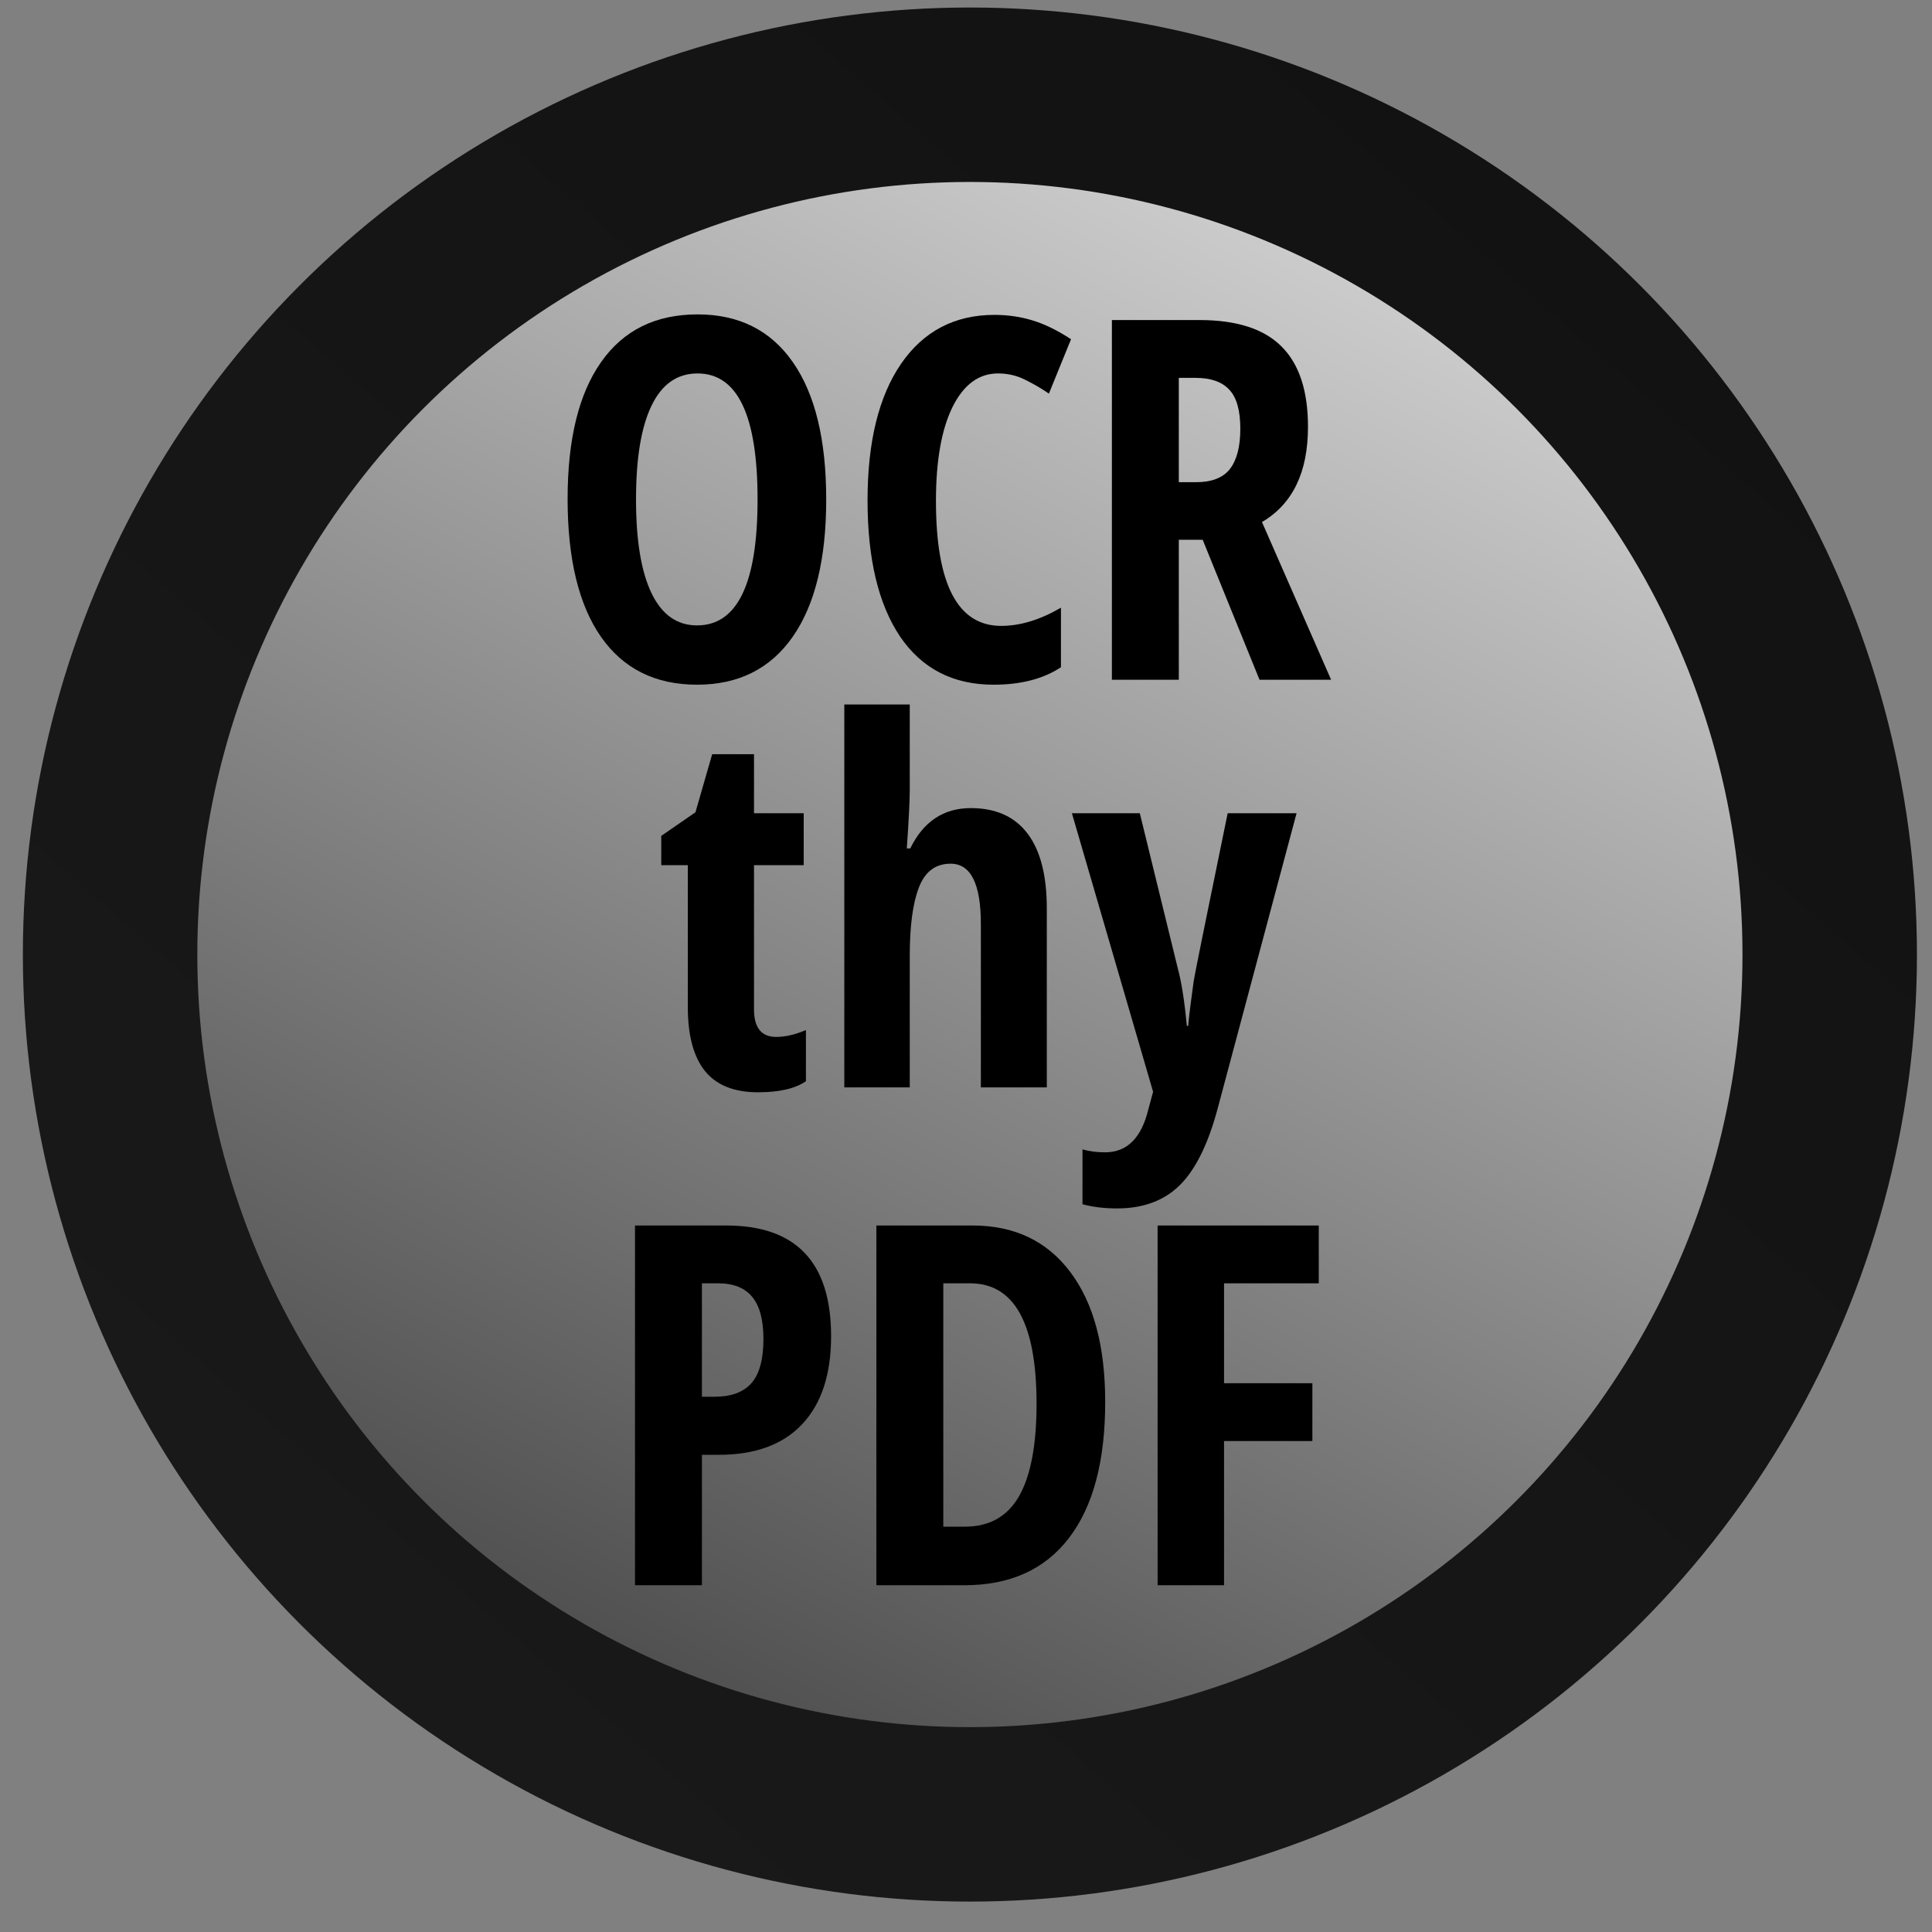 <?xml version="1.0" encoding="UTF-8" standalone="no"?>
<svg
   xmlns:dc="http://purl.org/dc/elements/1.1/"
   xmlns:cc="http://creativecommons.org/ns#"
   xmlns:rdf="http://www.w3.org/1999/02/22-rdf-syntax-ns#"
   xmlns:svg="http://www.w3.org/2000/svg"
   xmlns="http://www.w3.org/2000/svg"
   xmlns:xlink="http://www.w3.org/1999/xlink"
   width="512"
   height="512"
   viewBox="0 0 135.467 135.467"
   version="1.1"
   id="svg8">
  <rect x="0" y="0" width="135.467" height="135.467" fill="#808080" stroke="none"/>
  <defs
     id="defs2">
    <linearGradient
       id="linearGradient1625">
      <stop
         id="stop1621"
         offset="0"
         style="stop-color:#101010;stop-opacity:1" />
      <stop
         id="stop1623"
         offset="1"
         style="stop-color:#222222;stop-opacity:1" />
    </linearGradient>
    <linearGradient
       id="linearGradient5006">
      <stop
         style="stop-color:#000000;stop-opacity:1;"
         offset="0"
         id="stop5002" />
      <stop
         style="stop-color:#000000;stop-opacity:0;"
         offset="1"
         id="stop5004" />
    </linearGradient>
    <filter
       width="2"
       height="2"
       y="-0.5"
       x="-0.5"
       style="color-interpolation-filters:sRGB"
       id="filter4641">
      <feGaussianBlur
         stdDeviation="0.01"
         result="result1"
         id="feGaussianBlur4629" />
      <feBlend
         in2="result1"
         result="fbSourceGraphic"
         mode="multiply"
         id="feBlend4631" />
      <feTurbulence
         baseFrequency="0.8"
         type="fractalNoise"
         seed="0"
         numOctaves="3"
         result="result3"
         id="feTurbulence4633" />
      <feDisplacementMap
         in="fbSourceGraphic"
         xChannelSelector="R"
         yChannelSelector="G"
         scale="50"
         result="result2"
         in2="result3"
         id="feDisplacementMap4635" />
      <feMorphology
         radius="1"
         operator="dilate"
         result="result4"
         id="feMorphology4637" />
      <feBlend
         mode="screen"
         in2="result2"
         id="feBlend4639" />
    </filter>
    <linearGradient
       xlink:href="#linearGradient5006"
       id="linearGradient5012"
       x1="16.155"
       y1="343.557"
       x2="119.33"
       y2="141.945"
       gradientUnits="userSpaceOnUse"
       gradientTransform="translate(-0.265,-0.265)" />
    <linearGradient
       gradientUnits="userSpaceOnUse"
       y2="408.447"
       x2="-95.839"
       y1="142.816"
       x1="136.728"
       id="linearGradient1627"
       xlink:href="#linearGradient1625" />
  </defs>
  <g
     id="layer1"
     transform="translate(0,-161.533)">
    <circle
       style="opacity:1;fill:#ffffff;fill-opacity:1;fill-rule:evenodd;stroke:#ffffff;stroke-width:11.647;stroke-linecap:butt;stroke-linejoin:round;stroke-miterlimit:4;stroke-dasharray:none;stroke-dashoffset:0;stroke-opacity:1"
       id="path5000-2"
       cx="68.803"
       cy="228.197"
       r="57.406" />
    <circle
       style="opacity:1;fill:url(#linearGradient5012);fill-opacity:1;fill-rule:evenodd;stroke:url(#linearGradient1627);stroke-width:12.232;stroke-linecap:butt;stroke-linejoin:round;stroke-miterlimit:4;stroke-dasharray:none;stroke-dashoffset:0;stroke-opacity:1"
       id="path5000"
       cx="68.007"
       cy="228.464"
       r="60.288" />
    <g
       aria-label=" PDF"
       transform="matrix(0.265,0,0,0.265,12.013,200.871)"
       style="font-style:normal;font-variant:normal;font-weight:normal;font-stretch:normal;font-size:40px;line-height:1.25;font-family:'Sansita Swashed';-inkscape-font-specification:'Sansita Swashed';letter-spacing:0px;word-spacing:0px;fill:#000000;fill-opacity:1;stroke:none"
       id="flowRoot815">
      <path
         d="m 174.572,205.112 q 0,15.169 -7.682,23.307 -7.617,8.073 -22.07,8.073 h -4.427 v 34.505 H 122.684 V 175.815 h 24.154 q 27.734,0 27.734,29.297 z m -34.18,16.016 h 3.385 q 6.51,0 9.701,-3.581 3.19,-3.581 3.19,-11.719 0,-7.487 -2.93,-11.068 -2.93,-3.646 -9.049,-3.646 h -4.297 z"
         style="font-style:normal;font-variant:normal;font-weight:normal;font-stretch:normal;font-size:192px;font-family:'Open Sans Condensed';-inkscape-font-specification:'Open Sans Condensed, '"
         id="path5109" />
      <path
         d="m 247.098,222.495 q 0,23.568 -9.635,36.068 -9.57,12.435 -27.604,12.435 H 186.551 V 175.815 h 25.456 q 16.602,0 25.846,12.305 9.245,12.24 9.245,34.375 z m -18.164,0.521 q 0,-31.901 -17.578,-31.901 h -7.096 v 64.388 h 5.729 q 9.701,0 14.323,-8.073 4.622,-8.138 4.622,-24.414 z"
         style="font-style:normal;font-variant:normal;font-weight:normal;font-stretch:normal;font-size:133.333px;font-family:'Open Sans Condensed';-inkscape-font-specification:'Open Sans Condensed, '"
         id="path5111" />
      <path
         d="M 278.543,270.997 H 260.965 V 175.815 h 42.643 v 15.299 h -25.065 v 26.432 h 23.372 v 15.299 h -23.372 z"
         style="font-style:normal;font-variant:normal;font-weight:normal;font-stretch:normal;font-size:133.333px;font-family:'Open Sans Condensed';-inkscape-font-specification:'Open Sans Condensed, '"
         id="path5113" />
    </g>
    <g
       aria-label=" thy "
       transform="matrix(0.265,0,0,0.265,15.51,165.962)"
       style="font-style:normal;font-variant:normal;font-weight:normal;font-stretch:normal;font-size:40px;line-height:1.25;font-family:'Sansita Swashed';-inkscape-font-specification:'Sansita Swashed';letter-spacing:0px;word-spacing:0px;fill:#000000;fill-opacity:1;stroke:none"
       id="flowRoot815-1">
      <path
         d="m 146.837,257.651 q 3.646,0 7.878,-1.823 v 13.542 q -4.232,2.93 -12.695,2.93 -9.44,0 -13.997,-5.599 -4.557,-5.664 -4.557,-16.927 v -37.565 h -7.031 v -7.747 l 9.049,-6.25 4.427,-15.365 h 11.068 v 15.625 h 13.151 v 13.737 h -13.151 v 38.151 q 0,7.292 5.859,7.292 z"
         style="font-style:normal;font-variant:normal;font-weight:normal;font-stretch:normal;font-size:192px;font-family:'Open Sans Condensed';-inkscape-font-specification:'Open Sans Condensed, '"
         id="path5102" />
      <path
         d="m 201.004,270.997 v -43.229 q 0,-15.951 -8.008,-15.951 -5.99,0 -8.398,6.315 -2.409,6.25 -2.409,18.034 v 34.831 H 164.871 V 169.695 h 17.318 v 22.526 q 0,4.362 -0.781,15.56 h 0.911 q 5.208,-10.677 16.016,-10.677 9.961,0 15.039,6.771 5.078,6.706 5.078,19.792 v 47.331 z"
         style="font-style:normal;font-variant:normal;font-weight:normal;font-stretch:normal;font-size:133.333px;font-family:'Open Sans Condensed';-inkscape-font-specification:'Open Sans Condensed, '"
         id="path5104" />
      <path
         d="m 225.092,198.471 h 17.969 l 10.026,40.951 q 1.497,5.469 2.409,15.299 h 0.391 q 0.065,-1.562 0.586,-5.534 0.521,-4.036 0.846,-6.315 0.326,-2.279 8.984,-44.401 h 18.229 l -20.768,77.734 q -3.776,14.323 -10.026,20.573 -6.25,6.25 -16.667,6.25 -5.143,0 -9.18,-1.107 v -14.518 q 2.669,0.781 5.99,0.781 8.724,0 11.458,-11.458 l 1.237,-4.557 z"
         style="font-style:normal;font-variant:normal;font-weight:normal;font-stretch:normal;font-size:133.333px;font-family:'Open Sans Condensed';-inkscape-font-specification:'Open Sans Condensed, '"
         id="path5106" />
    </g>
    <g
       aria-label="OCR"
       transform="matrix(0.265,0,0,0.265,8.065,150.633)"
       style="font-style:normal;font-variant:normal;font-weight:normal;font-stretch:normal;font-size:40px;line-height:1.25;font-family:'Sansita Swashed';-inkscape-font-specification:'Sansita Swashed';letter-spacing:0px;word-spacing:0px;fill:#000000;fill-opacity:1;stroke:none"
       id="flowRoot815-4">
      <path
         d="m 188.178,173.276 q 0,23.633 -8.854,36.328 -8.854,12.695 -25.326,12.695 -16.536,0 -25.391,-12.63 -8.854,-12.695 -8.854,-36.523 0,-23.633 8.854,-36.198 8.854,-12.63 25.521,-12.63 16.471,0 25.26,12.695 8.789,12.63 8.789,36.263 z m -50.326,0 q 0,16.276 4.102,24.805 4.102,8.529 12.044,8.529 16.016,0 16.016,-33.333 0,-33.333 -15.885,-33.333 -8.073,0 -12.174,8.529 -4.102,8.464 -4.102,24.805 z"
         style="font-style:normal;font-variant:normal;font-weight:normal;font-stretch:normal;font-size:133.333px;font-family:'Open Sans Condensed';-inkscape-font-specification:'Open Sans Condensed, '"
         id="path5095" />
      <path
         d="m 233.621,139.943 q -7.617,0 -12.044,8.919 -4.362,8.919 -4.362,24.805 0,33.073 17.253,33.073 7.552,0 15.82,-4.818 v 15.755 q -6.966,4.622 -17.839,4.622 -16.081,0 -24.74,-12.76 -8.594,-12.826 -8.594,-36.003 0,-23.177 8.854,-36.133 8.919,-12.956 24.74,-12.956 5.208,0 9.961,1.432 4.818,1.432 10.286,5.013 l -5.859,14.388 q -2.93,-2.018 -6.25,-3.646 -3.32,-1.693 -7.227,-1.693 z"
         style="font-style:normal;font-variant:normal;font-weight:normal;font-stretch:normal;font-size:133.333px;font-family:'Open Sans Condensed';-inkscape-font-specification:'Open Sans Condensed, '"
         id="path5097" />
      <path
         d="m 281.473,183.953 v 37.044 H 263.764 V 125.815 h 23.177 q 14.714,0 21.68,6.966 7.031,6.966 7.031,21.289 0,18.034 -12.174,25.195 l 18.294,41.732 h -18.945 l -15.039,-37.044 z m 0,-15.234 h 4.557 q 6.25,0 8.984,-3.516 2.734,-3.581 2.734,-10.612 0,-7.292 -2.93,-10.352 -2.865,-3.125 -8.919,-3.125 h -4.427 z"
         style="font-style:normal;font-variant:normal;font-weight:normal;font-stretch:normal;font-size:133.333px;font-family:'Open Sans Condensed';-inkscape-font-specification:'Open Sans Condensed, '"
         id="path5099" />
    </g>
  </g>
</svg>
